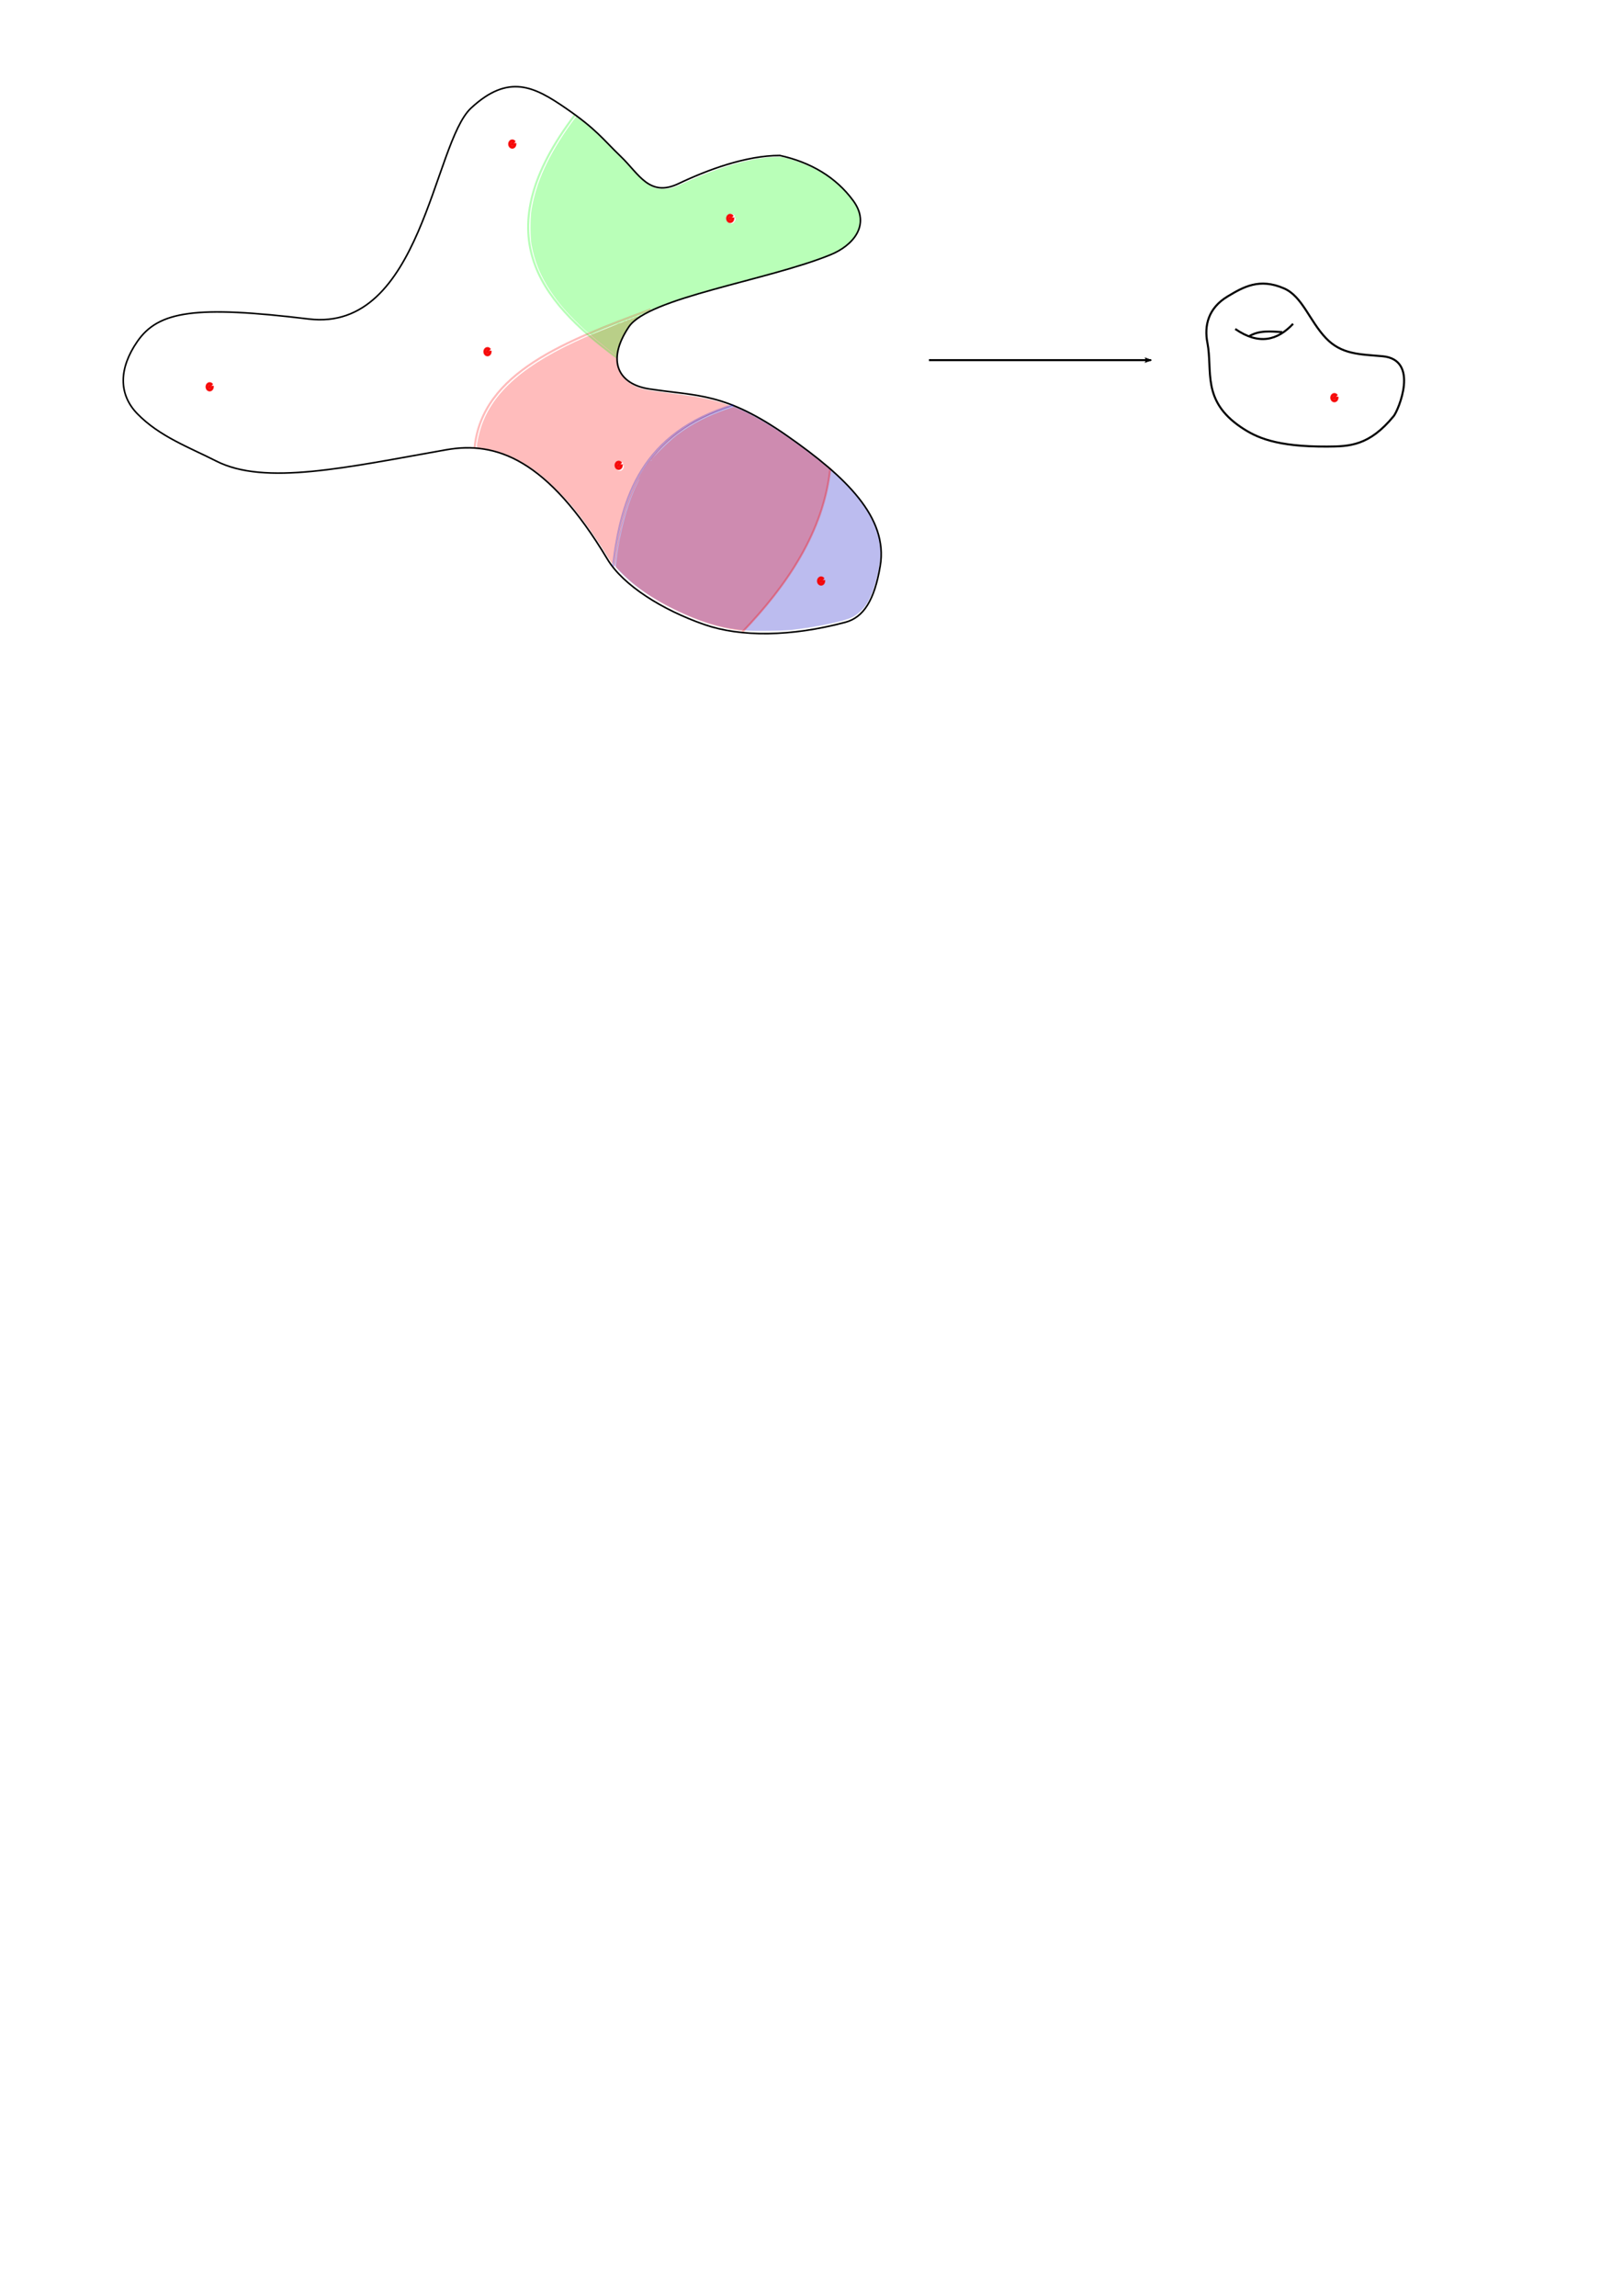 <?xml version="1.0" encoding="UTF-8" standalone="no"?>
<!-- Created with Inkscape (http://www.inkscape.org/) -->

<svg
   xmlns:dc="http://purl.org/dc/elements/1.1/"
   xmlns:cc="http://creativecommons.org/ns#"
   xmlns:rdf="http://www.w3.org/1999/02/22-rdf-syntax-ns#"
   xmlns:svg="http://www.w3.org/2000/svg"
   xmlns="http://www.w3.org/2000/svg"
   xmlns:sodipodi="http://sodipodi.sourceforge.net/DTD/sodipodi-0.dtd"
   xmlns:inkscape="http://www.inkscape.org/namespaces/inkscape"
   width="210mm"
   height="297mm"
   viewBox="0 0 210 297"
   version="1.1"
   id="svg8"
   inkscape:version="0.92.1 r15371"
   sodipodi:docname="Nerving6.svg">
  <defs
     id="defs2">
    <marker
       inkscape:stockid="Arrow2Lend"
       orient="auto"
       refY="0.0"
       refX="0.0"
       id="Arrow2Lend"
       style="overflow:visible;"
       inkscape:isstock="true">
      <path
         id="path4512"
         style="fill-rule:evenodd;stroke-width:0.625;stroke-linejoin:round;stroke:#000000;stroke-opacity:1;fill:#000000;fill-opacity:1"
         d="M 8.719,4.034 L -2.207,0.016 L 8.719,-4.002 C 6.973,-1.63 6.983,1.616 8.719,4.034 z "
         transform="scale(1.1) rotate(180) translate(1,0)" />
    </marker>
  </defs>
  <sodipodi:namedview
     id="base"
     pagecolor="#ffffff"
     bordercolor="#666666"
     borderopacity="1.0"
     inkscape:pageopacity="0.0"
     inkscape:pageshadow="2"
     inkscape:zoom="3.959798"
     inkscape:cx="325.98702"
     inkscape:cy="983.37206"
     inkscape:document-units="mm"
     inkscape:current-layer="layer2"
     showgrid="false"
     inkscape:window-width="1920"
     inkscape:window-height="986"
     inkscape:window-x="-11"
     inkscape:window-y="-11"
     inkscape:window-maximized="1"
     inkscape:snap-global="false" />
  <g
     inkscape:groupmode="layer"
     id="layer2"
     inkscape:label="Layer 2">
    <path
       style="opacity:0.264;fill:#0300c5;fill-opacity:0.992;fill-rule:nonzero;stroke:none;stroke-width:0.067;stroke-miterlimit:4;stroke-dasharray:none;stroke-dashoffset:0;stroke-opacity:0.618"
       d="m 96.766,81.578 c -2.205,-0.182 -4.016,-0.557 -5.847,-1.211 -3.385,-1.208 -6.677,-2.989 -9.049,-4.896 -0.713,-0.573 -1.819,-1.64 -2.141,-2.065 l -0.195,-0.257 0.119,-0.946 c 0.808,-6.432 2.673,-11.035 5.799,-14.308 2.165,-2.268 5.009,-4.003 8.534,-5.208 l 0.895,-0.306 0.775,0.341 c 2.162,0.951 4.652,2.46 7.591,4.6 2.764,2.014 4.584,3.546 6.247,5.26 1.584,1.632 2.623,3.048 3.376,4.6 1.213,2.499 1.363,4.519 0.569,7.651 -0.35,1.379 -0.874,2.66 -1.416,3.462 -0.399,0.589 -1.149,1.255 -1.745,1.548 -1.123,0.552 -4.763,1.311 -7.894,1.645 -1.127,0.12 -4.584,0.176 -5.618,0.09 z"
       id="path4506"
       inkscape:connector-curvature="0" />
    <path
       style="fill:none;stroke:#fe0000;stroke-width:0.265px;stroke-linecap:butt;stroke-linejoin:miter;stroke-opacity:1;opacity:0.267"
       d="M 61.405,57.927 C 62.387,48.13 73.297,44.08 84.19,40.02"
       id="path5092"
       inkscape:connector-curvature="0"
       sodipodi:nodetypes="cc" />
    <path
       style="fill:none;stroke:#f80000;stroke-width:0.265px;stroke-linecap:butt;stroke-linejoin:miter;stroke-opacity:0.996;opacity:0.282"
       d="M 96.031,81.779 C 101.852,75.733 106.601,68.713 107.442,60.533"
       id="path5094"
       inkscape:connector-curvature="0"
       sodipodi:nodetypes="cc" />
    <path
       style="opacity:0.267;fill:#ff0000;fill-opacity:0.992;fill-rule:nonzero;stroke:none;stroke-width:0.253;stroke-miterlimit:4;stroke-dasharray:none;stroke-dashoffset:0;stroke-opacity:1"
       d="m 296.942,272.201 c -5.61,-9.181 -12.027,-18.318 -17.656,-25.14 -3.499,-4.241 -12.069,-12.733 -15.643,-15.501 -9.168,-7.101 -18.576,-11.397 -27.42,-12.522 -3.468,-0.441 -3.389,-0.412 -3.389,-1.252 0,-1.436 1.059,-6.204 2.046,-9.208 5.723,-17.427 21.677,-31.155 51.24,-44.09 6.774,-2.964 26.83,-10.854 27.589,-10.854 0.148,0 -0.453,0.466 -1.335,1.037 -3.519,2.274 -6.286,5.735 -8.626,10.788 -1.738,3.753 -2.291,6.05 -2.322,9.641 -0.023,2.698 0.059,3.405 0.563,4.865 1.224,3.543 3.914,6.461 7.661,8.309 3.657,1.804 5.217,2.124 18.896,3.873 10.824,1.384 14.168,1.928 18.704,3.042 4.409,1.083 9.197,2.626 8.914,2.872 -0.12,0.104 -1.468,0.623 -2.996,1.152 -3.829,1.327 -7.98,3.128 -11.869,5.15 -17.602,9.152 -29.048,22.581 -35.637,41.811 -2.382,6.951 -4.475,16.122 -5.682,24.889 -0.315,2.292 -0.653,4.262 -0.75,4.379 -0.097,0.117 -1.127,-1.342 -2.288,-3.242 z m 6.992,-42.921 c 0.76,-0.76 0.891,-2.411 0.191,-2.411 -0.334,0 -0.362,-0.067 -0.126,-0.303 0.46,-0.461 0.374,-0.657 -0.482,-1.1 -1.52,-0.786 -3.003,0.226 -3.003,2.048 0,2.051 2.068,3.119 3.421,1.766 z"
       id="path5096"
       inkscape:connector-curvature="0"
       transform="scale(0.265)" />
    <path
       style="opacity:0.267;fill:#ff0000;fill-opacity:0.992;fill-rule:nonzero;stroke:none;stroke-width:0.253;stroke-miterlimit:4;stroke-dasharray:none;stroke-dashoffset:0;stroke-opacity:1"
       d="m 359.228,307.536 c -8.081,-1.24 -15.799,-3.583 -24.53,-7.446 -12.685,-5.612 -22.78,-12.13 -30.325,-19.58 l -3.678,-3.632 0.17,-1.708 c 1.414,-14.205 5.482,-29.468 10.53,-39.507 0.546,-1.086 0.927,-1.975 0.846,-1.975 -0.081,0 -0.922,1.619 -1.869,3.599 -4.567,9.544 -7.466,20.144 -9.534,34.859 -0.584,4.152 -0.713,4.698 -1.034,4.377 -0.431,-0.431 -0.237,-2.362 0.983,-9.806 3.584,-21.875 10.552,-37.288 22.071,-48.822 3.696,-3.701 6.245,-5.809 10.486,-8.671 6.121,-4.131 12.425,-7.256 20.419,-10.119 2.996,-1.073 3.32,-1.153 3.32,-0.817 0,0.114 -0.653,0.409 -1.452,0.657 -5.163,1.604 -13.244,5.323 -18.514,8.521 -6.837,4.149 -13.665,10.086 -17.669,15.364 l -1.054,1.389 1.075,-1.263 c 2.423,-2.847 8.385,-8.489 11.223,-10.621 6.911,-5.192 14.802,-9.295 23.959,-12.458 l 3.63,-1.254 2.816,1.225 c 11.402,4.961 27.356,15.475 42.51,28.015 2.02,1.672 1.979,1.409 1.067,6.811 -3.226,19.11 -12.029,37.624 -26.906,56.592 -3.422,4.363 -6.685,8.187 -11.15,13.069 -3.744,4.093 -3.177,3.847 -7.388,3.201 z M 318.223,224.66 c 0.314,-0.401 0.305,-0.409 -0.095,-0.095 -0.243,0.191 -0.442,0.39 -0.442,0.442 0,0.208 0.207,0.074 0.537,-0.347 z"
       id="path5098"
       inkscape:connector-curvature="0"
       transform="scale(0.265)" />
    <path
       style="fill:none;stroke:#00fe00;stroke-width:0.265px;stroke-linecap:butt;stroke-linejoin:miter;stroke-opacity:1;opacity:0.282"
       d="M 74.368,14.897 C 62.818,30.12 69.67,38.76 79.78,46.234"
       id="path4509"
       inkscape:connector-curvature="0"
       sodipodi:nodetypes="cc" />
    <path
       style="opacity:0.282;fill:#05ff00;fill-opacity:0.992;fill-rule:nonzero;stroke:none;stroke-width:0.253;stroke-miterlimit:4;stroke-dasharray:none;stroke-dashoffset:0;stroke-opacity:1"
       d="m 282.773,158.419 c -6.393,-6.175 -9.959,-10.338 -13.89,-16.216 -4.937,-7.382 -7.83,-14.43 -9.379,-22.855 -0.637,-3.464 -0.641,-12.941 -0.006,-16.794 2.25,-13.662 8.265,-26.772 19.495,-42.49 1.216,-1.701 2.286,-3.094 2.378,-3.094 0.281,0 4.014,2.928 7.089,5.56 2.596,2.222 10.612,10.206 22.728,22.638 5.815,5.967 7.783,7.04 12.879,7.024 3.333,-0.01 4.218,-0.275 10.672,-3.184 17.649,-7.957 33.002,-12.208 44.634,-12.36 2.333,-0.03 3.035,0.073 5.844,0.863 6.296,1.77 12.845,4.643 17.516,7.685 8.653,5.636 16.073,14.21 17.272,19.959 1.341,6.431 -2.68,12.888 -10.833,17.391 -5.587,3.086 -18.458,7.184 -45.078,14.352 -26.06,7.017 -35.14,9.828 -43.483,13.46 -1.744,0.759 -2.351,0.927 -2.447,0.676 -0.144,-0.377 -12.495,4.198 -23.518,8.71 -3.472,1.421 -6.598,2.639 -6.945,2.705 -0.538,0.103 -1.264,-0.491 -4.929,-4.03 z m 75.659,-49.91 c 0.842,-0.842 1.049,-2.292 0.328,-2.292 -0.346,0 -0.358,-0.062 -0.076,-0.403 0.285,-0.344 0.244,-0.472 -0.285,-0.878 -1.188,-0.913 -2.574,-0.501 -3.178,0.944 -0.477,1.141 -0.09,2.457 0.875,2.981 1.002,0.544 1.516,0.467 2.335,-0.352 z"
       id="path4511"
       inkscape:connector-curvature="0"
       transform="scale(0.265)" />
    <path
       style="opacity:0.282;fill:#05ff00;fill-opacity:0.992;fill-rule:nonzero;stroke:none;stroke-width:0.253;stroke-miterlimit:4;stroke-dasharray:none;stroke-dashoffset:0;stroke-opacity:1"
       d="m 298.435,171.707 c -4.895,-3.769 -9.965,-7.976 -9.845,-8.171 0.064,-0.104 -0.109,-0.248 -0.386,-0.32 -0.818,-0.214 -0.583,-0.524 0.824,-1.092 18.63,-7.509 28.312,-11.14 29.042,-10.89 0.388,0.133 -1.651,1.182 -3.831,1.971 -0.891,0.323 -1.485,0.632 -1.32,0.687 0.165,0.055 -0.185,0.448 -0.779,0.874 -2.503,1.794 -4.067,3.387 -5.629,5.733 -2.694,4.047 -4.208,7.699 -5.097,12.299 l -0.203,1.048 z m -2.819,-11.055 c 3.417,-1.382 6.171,-2.553 6.121,-2.603 -0.11,-0.11 -11.37,4.392 -12.268,4.905 -1.002,0.572 -0.434,0.36 6.146,-2.302 z m 8.626,-3.46 c 0.556,-0.258 0.728,-0.395 0.381,-0.305 -0.347,0.09 -1.085,0.374 -1.641,0.632 -0.556,0.258 -0.728,0.395 -0.381,0.305 0.347,-0.09 1.085,-0.374 1.641,-0.632 z m 1.895,-0.72 c 0.208,-0.135 0.265,-0.245 0.126,-0.245 -0.139,0 -0.423,0.11 -0.631,0.245 -0.208,0.135 -0.265,0.245 -0.126,0.245 0.139,0 0.423,-0.11 0.631,-0.245 z m 2.02,-0.8 c 0.263,-0.163 0.186,-0.183 -0.253,-0.065 -0.347,0.093 -0.802,0.274 -1.01,0.403 -0.263,0.163 -0.186,0.183 0.253,0.065 0.347,-0.093 0.802,-0.274 1.01,-0.403 z m 1.263,-0.462 c 0.208,-0.135 0.265,-0.245 0.126,-0.245 -0.139,0 -0.423,0.11 -0.631,0.245 -0.208,0.135 -0.265,0.245 -0.126,0.245 0.139,0 0.423,-0.11 0.631,-0.245 z m 2.778,-1.053 c 0.263,-0.163 0.186,-0.183 -0.253,-0.065 -0.347,0.093 -0.802,0.274 -1.01,0.403 -0.263,0.163 -0.186,0.183 0.253,0.065 0.347,-0.093 0.802,-0.274 1.01,-0.403 z"
       id="path4513"
       inkscape:connector-curvature="0"
       transform="scale(0.265)" />
  </g>
  <g
     inkscape:label="Layer 1"
     inkscape:groupmode="layer"
     id="layer1">
    <path
       style="fill:none;stroke:#000000;stroke-width:0.205;stroke-linecap:butt;stroke-linejoin:miter;stroke-miterlimit:4;stroke-dasharray:none;stroke-opacity:1"
       d="m 17.765,44.184 c 2.74,-3.968 7.544,-4.688 22.172,-2.917 14.628,1.77 16.126,-22.737 21.005,-27.277 4.879,-4.541 8.235,-2.762 12.253,0 4.018,2.762 4.804,4.023 7.147,6.272 2.344,2.249 3.687,5.288 7.439,3.501 3.752,-1.788 8.752,-3.649 13.128,-3.647 4.014,0.878 7.266,2.819 9.481,5.835 2.331,3.172 -0.06,5.836 -2.917,7.002 -8.189,3.34 -23.579,5.546 -26.11,9.335 -3.004,4.499 -1.256,7.429 2.626,8.023 6.401,0.979 9.789,0.424 17.942,6.126 7.485,5.235 13.012,10.502 11.961,16.775 -0.741,4.42 -2.142,6.659 -4.522,7.293 -7.042,1.876 -13.547,1.921 -18.233,0.292 C 85.705,78.908 80.622,75.725 78.591,72.336 70.82,59.37 64.17,57.047 57.732,58.187 c -12.932,2.289 -23.464,4.666 -29.757,1.459 -3.456,-1.762 -7.338,-3.167 -10.211,-6.126 -2.473,-2.547 -2.367,-5.908 0,-9.335 z"
       id="path4485"
       inkscape:connector-curvature="0"
       sodipodi:nodetypes="szzzzzcsssssssssssss" />
    <path
       style="fill:none;stroke:#000000;stroke-width:0.265;stroke-linecap:butt;stroke-linejoin:miter;stroke-miterlimit:4;stroke-dasharray:none;stroke-opacity:1"
       d="m 156.224,44.33 c 0.716,3.67 -0.791,7.476 4.383,10.958 1.911,1.286 4.473,2.516 11.104,2.484 2.899,-0.014 5.455,-0.086 8.62,-3.945 0.583,-0.711 3.414,-7.312 -1.461,-7.743 -2.919,-0.258 -5.28,-0.216 -7.305,-2.338 -2.123,-2.225 -3.052,-5.396 -5.406,-6.428 -3.212,-1.408 -5.301,-0.174 -7.305,1.023 -2.557,1.527 -3.05,3.836 -2.63,5.99 z"
       id="path4487"
       inkscape:connector-curvature="0"
       sodipodi:nodetypes="sssssssss" />
    <path
       style="fill:none;stroke:#000000;stroke-width:0.265px;stroke-linecap:butt;stroke-linejoin:miter;stroke-opacity:1;marker-end:url(#Arrow2Lend)"
       d="m 120.196,46.591 h 28.726"
       id="path4489"
       inkscape:connector-curvature="0" />
    <path
       style="fill:none;stroke:#000000;stroke-width:0.265px;stroke-linecap:butt;stroke-linejoin:miter;stroke-opacity:1"
       d="m 159.827,42.559 c 3.082,2.127 5.468,1.471 7.484,-0.668"
       id="path4773"
       inkscape:connector-curvature="0"
       sodipodi:nodetypes="cc" />
    <path
       style="fill:none;stroke:#000000;stroke-width:0.265px;stroke-linecap:butt;stroke-linejoin:miter;stroke-opacity:1"
       d="m 161.631,43.495 c 1.319,-0.793 2.781,-0.616 4.276,-0.535"
       id="path4775"
       inkscape:connector-curvature="0"
       sodipodi:nodetypes="cc" />
    <path
       style="opacity:0.894;fill:#f60000;fill-opacity:1;fill-rule:nonzero;stroke:#f60000;stroke-width:0.265;stroke-miterlimit:4;stroke-dasharray:none;stroke-dashoffset:0;stroke-opacity:1"
       id="path4777"
       sodipodi:type="arc"
       sodipodi:cx="172.65611"
       sodipodi:cy="51.446121"
       sodipodi:rx="0.4009043"
       sodipodi:ry="0.46772167"
       sodipodi:start="0"
       sodipodi:end="5.4427395"
       d="m 173.057,51.446 a 0.401,0.468 0 0 1 -0.317,0.457 0.401,0.468 0 0 1 -0.45,-0.267 0.401,0.468 0 0 1 0.13,-0.569 0.401,0.468 0 0 1 0.504,0.029 l -0.267,0.348 z" />
    <path
       style="opacity:0.894;fill:#f60000;fill-opacity:1;fill-rule:nonzero;stroke:#f60000;stroke-width:0.265;stroke-miterlimit:4;stroke-dasharray:none;stroke-dashoffset:0;stroke-opacity:1"
       id="path4777-9"
       sodipodi:type="arc"
       sodipodi:cx="106.24017"
       sodipodi:cy="75.164612"
       sodipodi:rx="0.4009043"
       sodipodi:ry="0.46772167"
       sodipodi:start="0"
       sodipodi:end="5.4427395"
       d="m 106.641,75.165 a 0.401,0.468 0 0 1 -0.317,0.457 0.401,0.468 0 0 1 -0.45,-0.267 0.401,0.468 0 0 1 0.13,-0.569 0.401,0.468 0 0 1 0.504,0.029 l -0.267,0.348 z" />
    <path
       style="opacity:0.894;fill:#f60000;fill-opacity:1;fill-rule:nonzero;stroke:#f60000;stroke-width:0.265;stroke-miterlimit:4;stroke-dasharray:none;stroke-dashoffset:0;stroke-opacity:1"
       id="path4777-6"
       sodipodi:type="arc"
       sodipodi:cx="80.04776"
       sodipodi:cy="60.197521"
       sodipodi:rx="0.4009043"
       sodipodi:ry="0.46772167"
       sodipodi:start="0"
       sodipodi:end="5.4427395"
       d="m 80.449,60.198 a 0.401,0.468 0 0 1 -0.317,0.457 0.401,0.468 0 0 1 -0.45,-0.267 0.401,0.468 0 0 1 0.13,-0.569 0.401,0.468 0 0 1 0.504,0.029 l -0.267,0.348 z" />
    <path
       style="opacity:0.894;fill:#f60000;fill-opacity:1;fill-rule:nonzero;stroke:#f60000;stroke-width:0.265;stroke-miterlimit:4;stroke-dasharray:none;stroke-dashoffset:0;stroke-opacity:1"
       id="path4777-61"
       sodipodi:type="arc"
       sodipodi:cx="94.480316"
       sodipodi:cy="28.258816"
       sodipodi:rx="0.4009043"
       sodipodi:ry="0.46772167"
       sodipodi:start="0"
       sodipodi:end="5.4427395"
       d="m 94.881,28.259 a 0.401,0.468 0 0 1 -0.317,0.457 0.401,0.468 0 0 1 -0.45,-0.267 0.401,0.468 0 0 1 0.13,-0.569 0.401,0.468 0 0 1 0.504,0.029 l -0.267,0.348 z" />
    <path
       style="opacity:0.894;fill:#f60000;fill-opacity:1;fill-rule:nonzero;stroke:#f60000;stroke-width:0.265;stroke-miterlimit:4;stroke-dasharray:none;stroke-dashoffset:0;stroke-opacity:1"
       id="path4777-3"
       sodipodi:type="arc"
       sodipodi:cx="66.283386"
       sodipodi:cy="18.637112"
       sodipodi:rx="0.4009043"
       sodipodi:ry="0.46772167"
       sodipodi:start="0"
       sodipodi:end="5.4427395"
       d="m 66.684,18.637 a 0.401,0.468 0 0 1 -0.317,0.457 0.401,0.468 0 0 1 -0.45,-0.267 0.401,0.468 0 0 1 0.13,-0.569 0.401,0.468 0 0 1 0.504,0.029 l -0.267,0.348 z" />
    <path
       style="opacity:0.894;fill:#f60000;fill-opacity:1;fill-rule:nonzero;stroke:#f60000;stroke-width:0.265;stroke-miterlimit:4;stroke-dasharray:none;stroke-dashoffset:0;stroke-opacity:1"
       id="path4777-32"
       sodipodi:type="arc"
       sodipodi:cx="27.128395"
       sodipodi:cy="50.041283"
       sodipodi:rx="0.4009043"
       sodipodi:ry="0.46772167"
       sodipodi:start="0"
       sodipodi:end="5.4427395"
       d="m 27.529,50.041 a 0.401,0.468 0 0 1 -0.317,0.457 0.401,0.468 0 0 1 -0.45,-0.267 0.401,0.468 0 0 1 0.13,-0.569 0.401,0.468 0 0 1 0.504,0.029 l -0.267,0.348 z" />
    <path
       style="opacity:0.894;fill:#f60000;fill-opacity:1;fill-rule:nonzero;stroke:#f60000;stroke-width:0.265;stroke-miterlimit:4;stroke-dasharray:none;stroke-dashoffset:0;stroke-opacity:1"
       id="path4777-8"
       sodipodi:type="arc"
       sodipodi:cx="63.076138"
       sodipodi:cy="45.4977"
       sodipodi:rx="0.4009043"
       sodipodi:ry="0.46772167"
       sodipodi:start="0"
       sodipodi:end="5.4427395"
       d="m 63.477,45.498 a 0.401,0.468 0 0 1 -0.317,0.457 0.401,0.468 0 0 1 -0.45,-0.267 0.401,0.468 0 0 1 0.13,-0.569 0.401,0.468 0 0 1 0.504,0.029 L 63.076,45.498 Z" />
    <path
       style="fill:none;stroke:#0000c5;stroke-width:0.265px;stroke-linecap:butt;stroke-linejoin:miter;stroke-opacity:0.976;fill-opacity:1;opacity:0.27"
       d="M 79.312,73.295 C 80.378,64.228 83.072,55.989 94.881,52.382"
       id="path4504"
       inkscape:connector-curvature="0"
       sodipodi:nodetypes="cc" />
  </g>
</svg>
